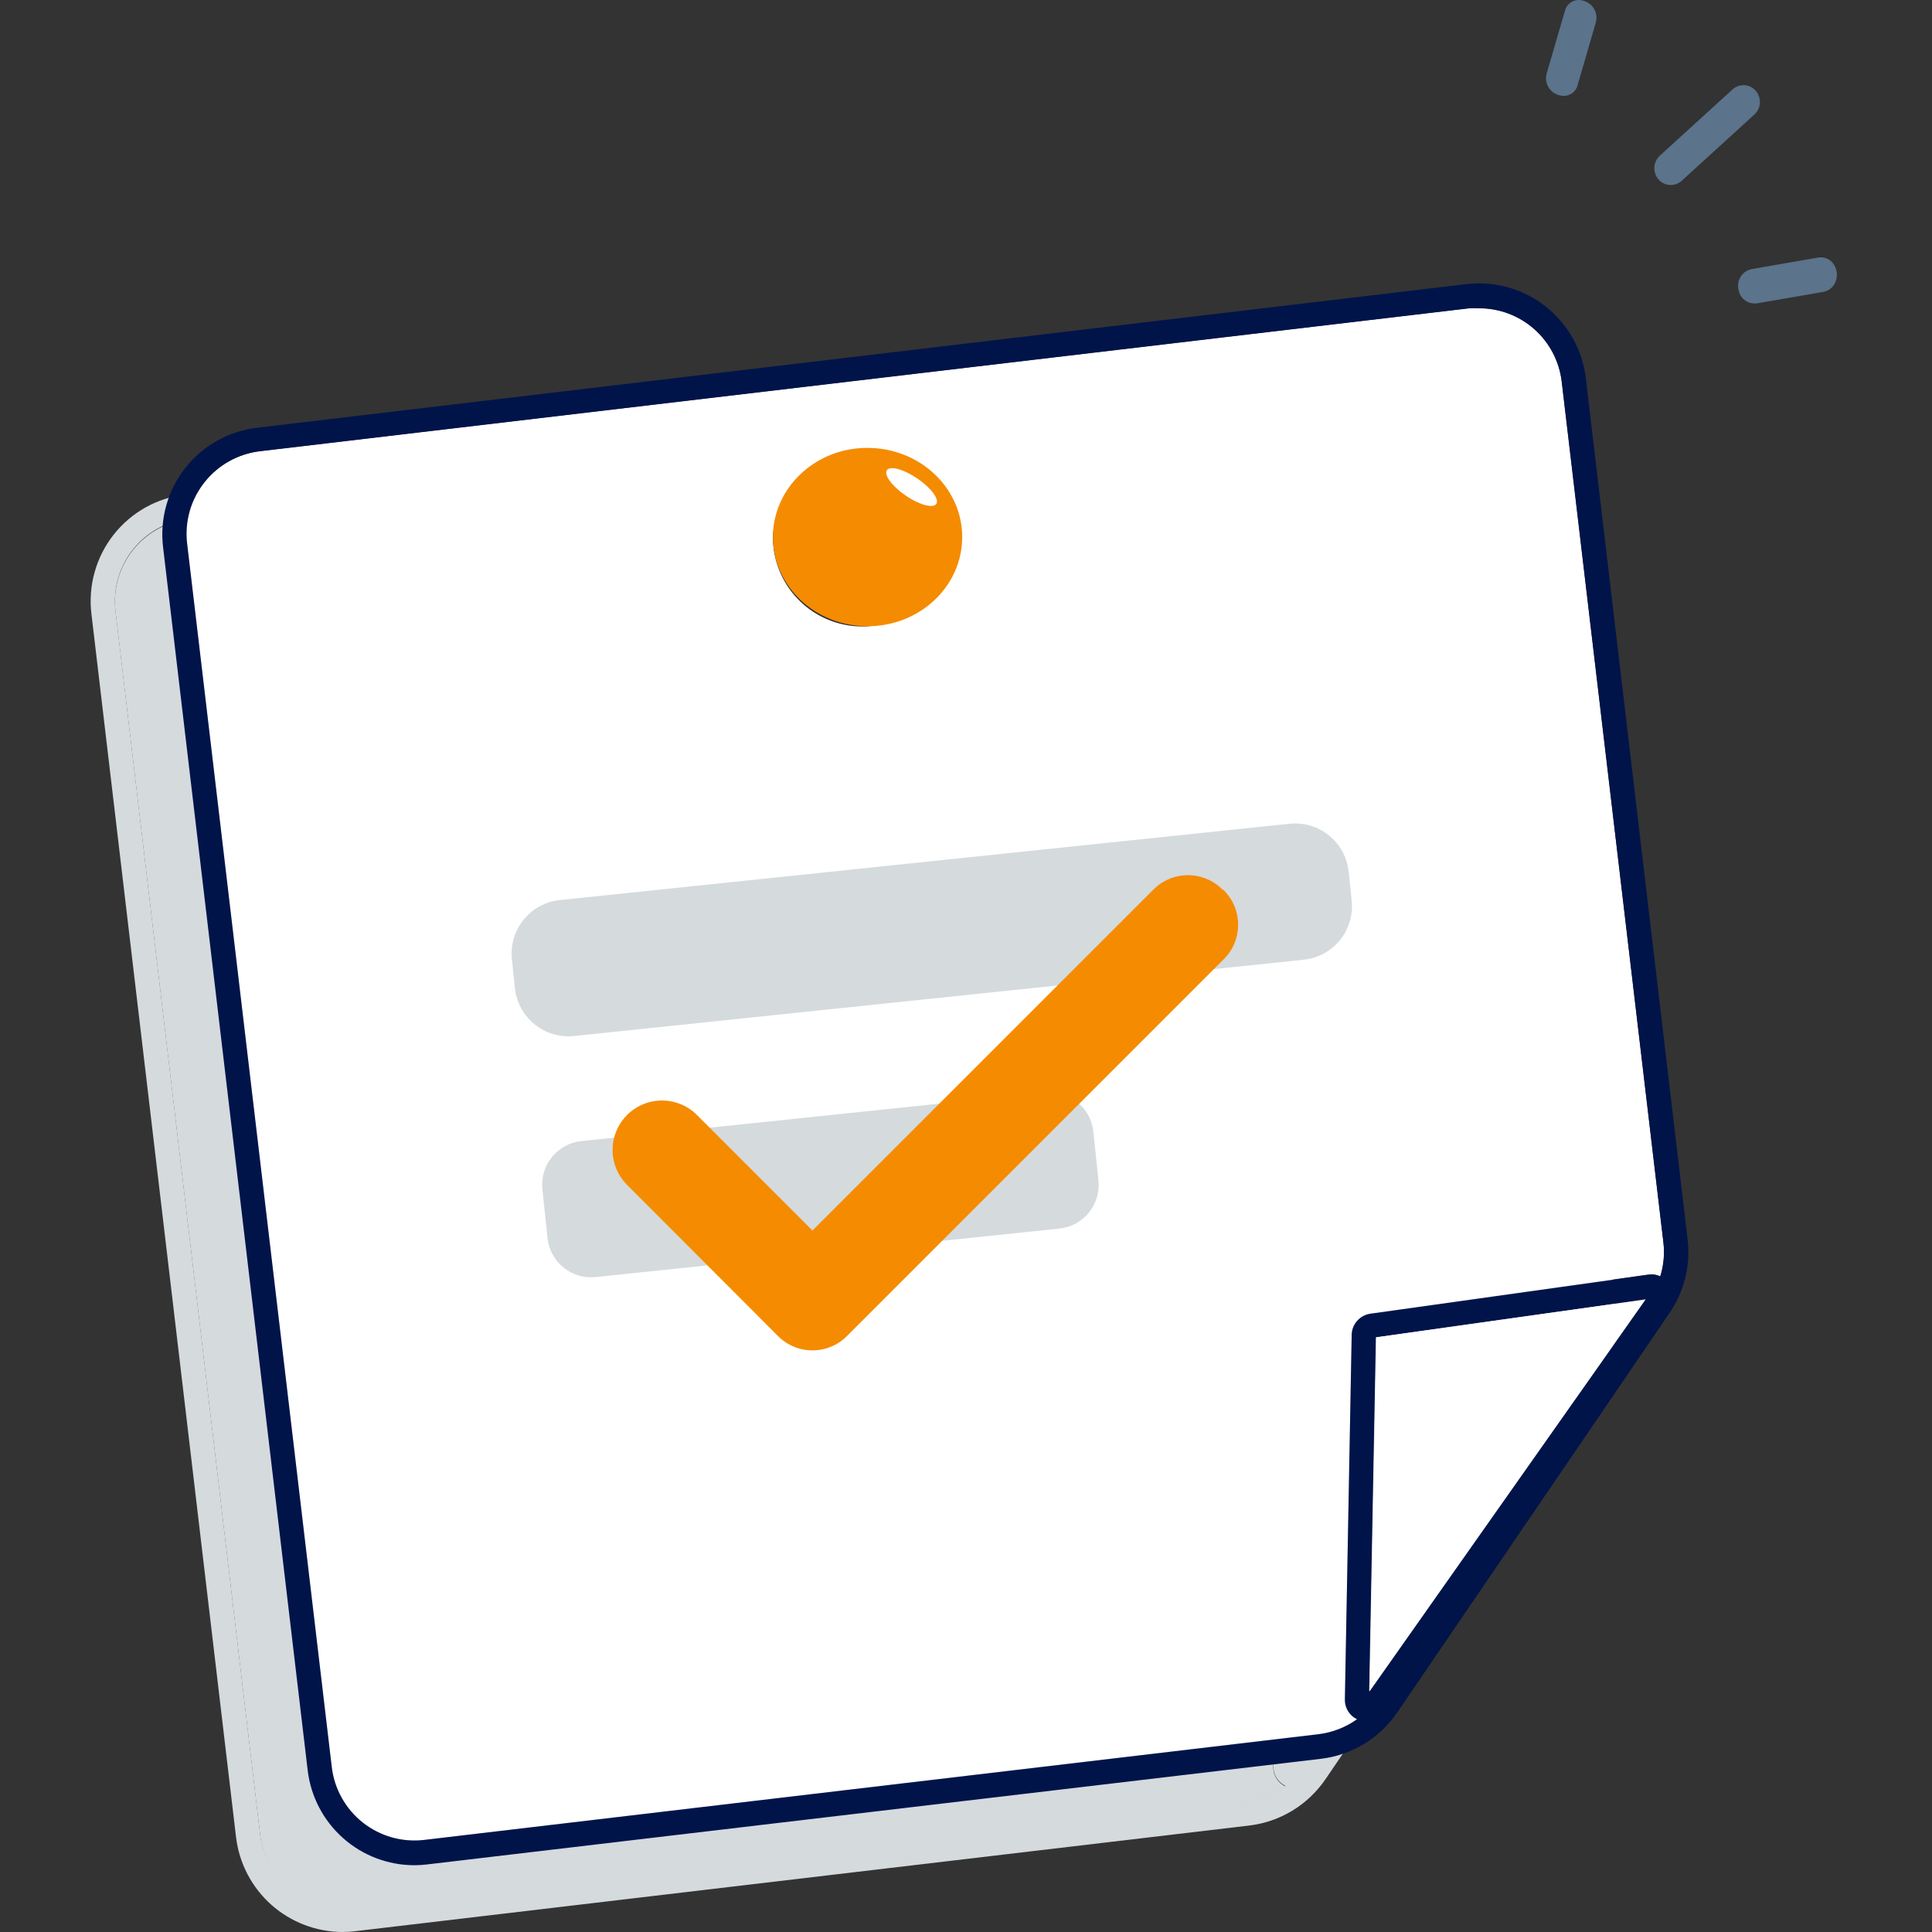 <svg width="128" height="128" viewBox="0 0 128 128" fill="none" xmlns="http://www.w3.org/2000/svg">
<rect x="0" y="0" width="128" height="128" fill="#333333" stroke="none"/>
<g clip-path="url(#clip0_2698_32784)">
<path d="M82.613 119.345C83.532 119.235 84.409 118.894 85.16 118.354C84.916 118.238 84.711 118.056 84.568 117.827C84.426 117.599 84.351 117.334 84.354 117.064L84.805 92.889C84.812 92.546 84.941 92.218 85.168 91.962C85.396 91.706 85.707 91.54 86.046 91.495L104.444 88.908C104.718 88.866 104.998 88.905 105.25 89.02C105.479 88.297 105.553 87.534 105.468 86.78L98.723 29.717C98.559 28.384 97.915 27.157 96.91 26.267C95.905 25.376 94.61 24.884 93.267 24.882C93.046 24.883 92.826 24.897 92.606 24.922L12.487 34.399C11.767 34.481 11.07 34.705 10.437 35.057C9.804 35.409 9.247 35.883 8.797 36.452C8.348 37.02 8.015 37.672 7.819 38.369C7.622 39.067 7.566 39.796 7.652 40.516L17.234 121.561C17.318 122.28 17.543 122.976 17.895 123.608C18.248 124.24 18.722 124.797 19.29 125.246C19.858 125.695 20.509 126.028 21.206 126.225C21.902 126.422 22.631 126.481 23.35 126.396L82.613 119.345ZM52.732 34.149C53.885 34.218 54.992 34.623 55.917 35.314C56.842 36.005 57.545 36.952 57.938 38.038C58.332 39.123 58.399 40.3 58.132 41.423C57.864 42.547 57.274 43.567 56.434 44.359C55.593 45.151 54.539 45.679 53.402 45.879C52.265 46.079 51.094 45.942 50.034 45.485C48.974 45.027 48.071 44.269 47.436 43.305C46.801 42.34 46.463 41.211 46.462 40.056C46.511 38.442 47.199 36.912 48.374 35.805C49.55 34.697 51.117 34.102 52.732 34.149Z" fill="#D5DADD"/>
<path d="M107.063 86.585L100.318 29.522C100.208 28.594 99.917 27.697 99.46 26.881C99.003 26.066 98.39 25.348 97.656 24.77C96.922 24.191 96.081 23.763 95.181 23.51C94.282 23.256 93.341 23.183 92.413 23.293L12.286 32.762C11.357 32.871 10.459 33.162 9.643 33.618C8.827 34.075 8.109 34.688 7.531 35.422C6.952 36.156 6.524 36.998 6.271 37.898C6.018 38.798 5.945 39.739 6.056 40.667L15.638 121.713C15.843 123.442 16.674 125.037 17.975 126.195C19.276 127.353 20.956 127.995 22.698 127.999C22.967 127.997 23.236 127.981 23.503 127.95L82.758 120.947C83.77 120.827 84.745 120.492 85.617 119.963C86.488 119.435 87.236 118.726 87.811 117.885L105.838 91.437C106.819 90.02 107.254 88.297 107.063 86.585ZM17.234 121.528L7.652 40.482C7.566 39.762 7.622 39.033 7.819 38.336C8.015 37.638 8.348 36.986 8.797 36.418C9.247 35.849 9.804 35.375 10.437 35.023C11.07 34.671 11.767 34.447 12.487 34.365L92.614 24.888C92.834 24.863 93.054 24.849 93.275 24.848C94.618 24.85 95.913 25.343 96.918 26.233C97.923 27.124 98.567 28.351 98.731 29.683L105.476 86.746C105.561 87.5 105.487 88.264 105.258 88.987C105.006 88.871 104.726 88.832 104.452 88.874L86.054 91.461C85.715 91.507 85.404 91.673 85.176 91.928C84.948 92.184 84.82 92.513 84.813 92.855L84.362 117.031C84.359 117.3 84.433 117.565 84.576 117.793C84.719 118.022 84.924 118.205 85.168 118.32C84.417 118.861 83.54 119.202 82.621 119.311L23.358 126.322C21.911 126.495 20.454 126.088 19.306 125.189C18.158 124.291 17.413 122.974 17.234 121.528Z" fill="#D5DADD"/>
<path d="M87.36 114.881C88.278 114.768 89.153 114.427 89.906 113.89C89.664 113.774 89.459 113.591 89.316 113.363C89.173 113.134 89.099 112.87 89.101 112.601L89.552 88.425C89.558 88.082 89.686 87.752 89.914 87.495C90.141 87.238 90.453 87.071 90.793 87.023L109.191 84.444C109.465 84.4 109.745 84.439 109.997 84.557C110.223 83.833 110.294 83.07 110.206 82.317L103.461 25.253C103.298 23.921 102.653 22.694 101.648 21.803C100.644 20.913 99.348 20.42 98.005 20.418C97.785 20.406 97.565 20.406 97.344 20.418L17.226 29.887C16.506 29.971 15.809 30.196 15.177 30.55C14.544 30.903 13.987 31.378 13.538 31.947C13.089 32.515 12.756 33.167 12.559 33.865C12.362 34.562 12.305 35.292 12.39 36.012L21.98 117.065C22.064 117.784 22.289 118.48 22.642 119.112C22.995 119.745 23.469 120.301 24.037 120.75C24.605 121.199 25.256 121.532 25.952 121.729C26.649 121.927 27.378 121.985 28.097 121.901L87.36 114.881ZM57.478 29.686C58.631 29.755 59.738 30.16 60.663 30.851C61.589 31.542 62.291 32.488 62.685 33.574C63.078 34.659 63.146 35.836 62.878 36.96C62.611 38.083 62.02 39.103 61.18 39.895C60.34 40.687 59.286 41.216 58.149 41.416C57.011 41.616 55.841 41.478 54.78 41.021C53.72 40.563 52.817 39.806 52.182 38.841C51.548 37.877 51.209 36.747 51.209 35.593C51.259 33.979 51.948 32.451 53.123 31.343C54.298 30.236 55.864 29.64 57.478 29.686Z" fill="white"/>
<path d="M111.81 82.123L105.065 25.059C104.843 23.184 103.885 21.474 102.403 20.305C100.921 19.135 99.035 18.602 97.159 18.822L17.032 28.339C16.104 28.448 15.206 28.739 14.39 29.196C13.574 29.652 12.856 30.265 12.277 31C11.699 31.734 11.271 32.575 11.018 33.475C10.765 34.375 10.692 35.317 10.803 36.245L20.385 117.291C20.59 119.021 21.422 120.617 22.725 121.775C24.027 122.934 25.709 123.575 27.452 123.576C27.721 123.575 27.991 123.559 28.258 123.528L87.513 116.525C88.525 116.405 89.5 116.069 90.371 115.541C91.243 115.013 91.991 114.304 92.566 113.463L110.593 87.014C111.581 85.586 112.013 83.847 111.81 82.123ZM21.98 117.065L12.399 36.019C12.313 35.3 12.371 34.57 12.567 33.872C12.764 33.175 13.097 32.523 13.546 31.954C13.995 31.385 14.552 30.91 15.185 30.557C15.818 30.204 16.514 29.979 17.234 29.895L97.353 20.426C97.573 20.414 97.793 20.414 98.013 20.426C99.356 20.428 100.652 20.92 101.657 21.811C102.661 22.701 103.306 23.928 103.469 25.261L110.206 82.332C110.294 83.085 110.223 83.849 109.997 84.573C109.745 84.455 109.465 84.416 109.191 84.46L90.793 87.038C90.453 87.086 90.141 87.254 89.914 87.511C89.686 87.768 89.558 88.097 89.552 88.441L89.101 112.617C89.099 112.886 89.174 113.15 89.316 113.378C89.459 113.607 89.664 113.79 89.906 113.906C89.153 114.443 88.278 114.784 87.36 114.897L28.097 121.9C27.378 121.984 26.649 121.926 25.952 121.729C25.256 121.531 24.605 121.199 24.037 120.75C23.469 120.301 22.995 119.744 22.642 119.112C22.289 118.48 22.064 117.784 21.98 117.065ZM109.014 86.096L90.712 112.06L91.156 88.602L109.014 86.096Z" fill="#00144A"/>
<path d="M90.736 112.059L109.029 86.086L91.18 88.6L90.736 112.059Z" fill="white"/>
<path d="M57.479 41.49C60.941 41.49 63.748 38.845 63.748 35.583C63.748 32.32 60.941 29.676 57.479 29.676C54.016 29.676 51.209 32.32 51.209 35.583C51.209 38.845 54.016 41.49 57.479 41.49Z" fill="#F58B00"/>
<path d="M85.432 54.576L37.094 59.631C35.133 59.836 33.709 61.592 33.914 63.553L34.114 65.46C34.319 67.421 36.075 68.844 38.036 68.639L86.374 63.584C88.335 63.379 89.758 61.623 89.553 59.663L89.353 57.755C89.148 55.794 87.392 54.371 85.432 54.576Z" fill="#D5DADD"/>
<path d="M69.249 72.386L38.52 75.6C36.926 75.766 35.769 77.193 35.936 78.787L36.275 82.025C36.441 83.618 37.868 84.775 39.462 84.608L70.191 81.395C71.784 81.228 72.941 79.801 72.775 78.208L72.436 74.97C72.269 73.376 70.842 72.219 69.249 72.386Z" fill="#D5DADD"/>
<path d="M81.018 58.961C80.718 58.651 80.358 58.405 79.961 58.237C79.563 58.069 79.136 57.982 78.705 57.982C78.274 57.982 77.847 58.069 77.45 58.237C77.052 58.405 76.693 58.651 76.392 58.961L53.828 81.525L46.172 73.869C45.868 73.565 45.507 73.324 45.11 73.16C44.712 72.996 44.287 72.912 43.857 72.912C43.427 72.913 43.001 72.998 42.604 73.162C42.207 73.327 41.846 73.569 41.543 73.873C41.239 74.177 40.998 74.538 40.834 74.936C40.67 75.333 40.586 75.759 40.586 76.189C40.586 76.619 40.671 77.044 40.836 77.441C41.001 77.838 41.242 78.199 41.547 78.503L51.515 88.487C51.816 88.797 52.175 89.043 52.573 89.211C52.97 89.379 53.397 89.466 53.828 89.466C54.26 89.466 54.686 89.379 55.084 89.211C55.481 89.043 55.84 88.797 56.141 88.487L81.05 63.578C81.36 63.278 81.606 62.918 81.774 62.521C81.942 62.124 82.028 61.697 82.028 61.265C82.028 60.834 81.942 60.407 81.774 60.01C81.606 59.612 81.36 59.253 81.05 58.953L81.018 58.961Z" fill="#F58B00"/>
<path d="M62.032 33.387C62.245 33.074 61.685 32.321 60.78 31.704C59.876 31.087 58.97 30.84 58.757 31.153C58.543 31.465 59.104 32.219 60.008 32.836C60.913 33.452 61.819 33.699 62.032 33.387Z" fill="white"/>
</g>
<path d="M121.42 17.415C121.301 17.273 121.145 17.166 120.97 17.105C120.795 17.045 120.606 17.033 120.425 17.07L116.079 17.822C115.93 17.848 115.788 17.904 115.661 17.986C115.534 18.069 115.425 18.177 115.34 18.302C115.256 18.428 115.198 18.57 115.17 18.718C115.142 18.867 115.145 19.02 115.177 19.168C115.207 19.4 115.312 19.616 115.476 19.784C115.64 19.951 115.854 20.06 116.085 20.095C116.198 20.11 116.311 20.11 116.423 20.095L120.769 19.343C120.961 19.314 121.142 19.234 121.292 19.11C121.442 18.987 121.555 18.825 121.621 18.642C121.697 18.438 121.719 18.217 121.684 18.002C121.649 17.787 121.558 17.584 121.42 17.415Z" fill="#5B738B"/>
<path d="M104.926 0.057C104.8 0.011 104.664 -0.007 104.53 0.003C104.396 0.013 104.265 0.052 104.146 0.116C104.028 0.181 103.925 0.27 103.843 0.377C103.762 0.485 103.704 0.608 103.674 0.74L102.472 4.866C102.429 5.015 102.417 5.17 102.435 5.323C102.453 5.477 102.502 5.625 102.579 5.759C102.655 5.893 102.758 6.011 102.88 6.105C103.003 6.199 103.143 6.267 103.292 6.306C103.353 6.325 103.416 6.337 103.48 6.344C103.713 6.377 103.949 6.321 104.143 6.187C104.336 6.054 104.473 5.853 104.526 5.624L105.722 1.504C105.766 1.356 105.78 1.202 105.764 1.049C105.747 0.896 105.701 0.748 105.627 0.614C105.553 0.479 105.453 0.361 105.332 0.265C105.212 0.169 105.074 0.099 104.926 0.057Z" fill="#5B738B"/>
<path d="M115.572 5.643C115.427 5.636 115.282 5.658 115.145 5.707C115.009 5.757 114.883 5.833 114.777 5.931L109.967 10.314C109.753 10.513 109.624 10.786 109.606 11.078C109.589 11.37 109.684 11.657 109.874 11.88C110.048 12.086 110.294 12.218 110.562 12.249C110.717 12.268 110.873 12.253 111.021 12.205C111.17 12.158 111.306 12.079 111.42 11.974L116.229 7.59C116.446 7.394 116.578 7.12 116.596 6.828C116.615 6.536 116.519 6.248 116.33 6.025C116.235 5.913 116.12 5.822 115.99 5.757C115.859 5.691 115.717 5.652 115.572 5.643Z" fill="#5B738B"/>
<defs>
<clipPath id="clip0_2698_32784">
<rect width="105.858" height="109.227" fill="white" transform="translate(6 18.774)"/>
</clipPath>
</defs>
</svg>
